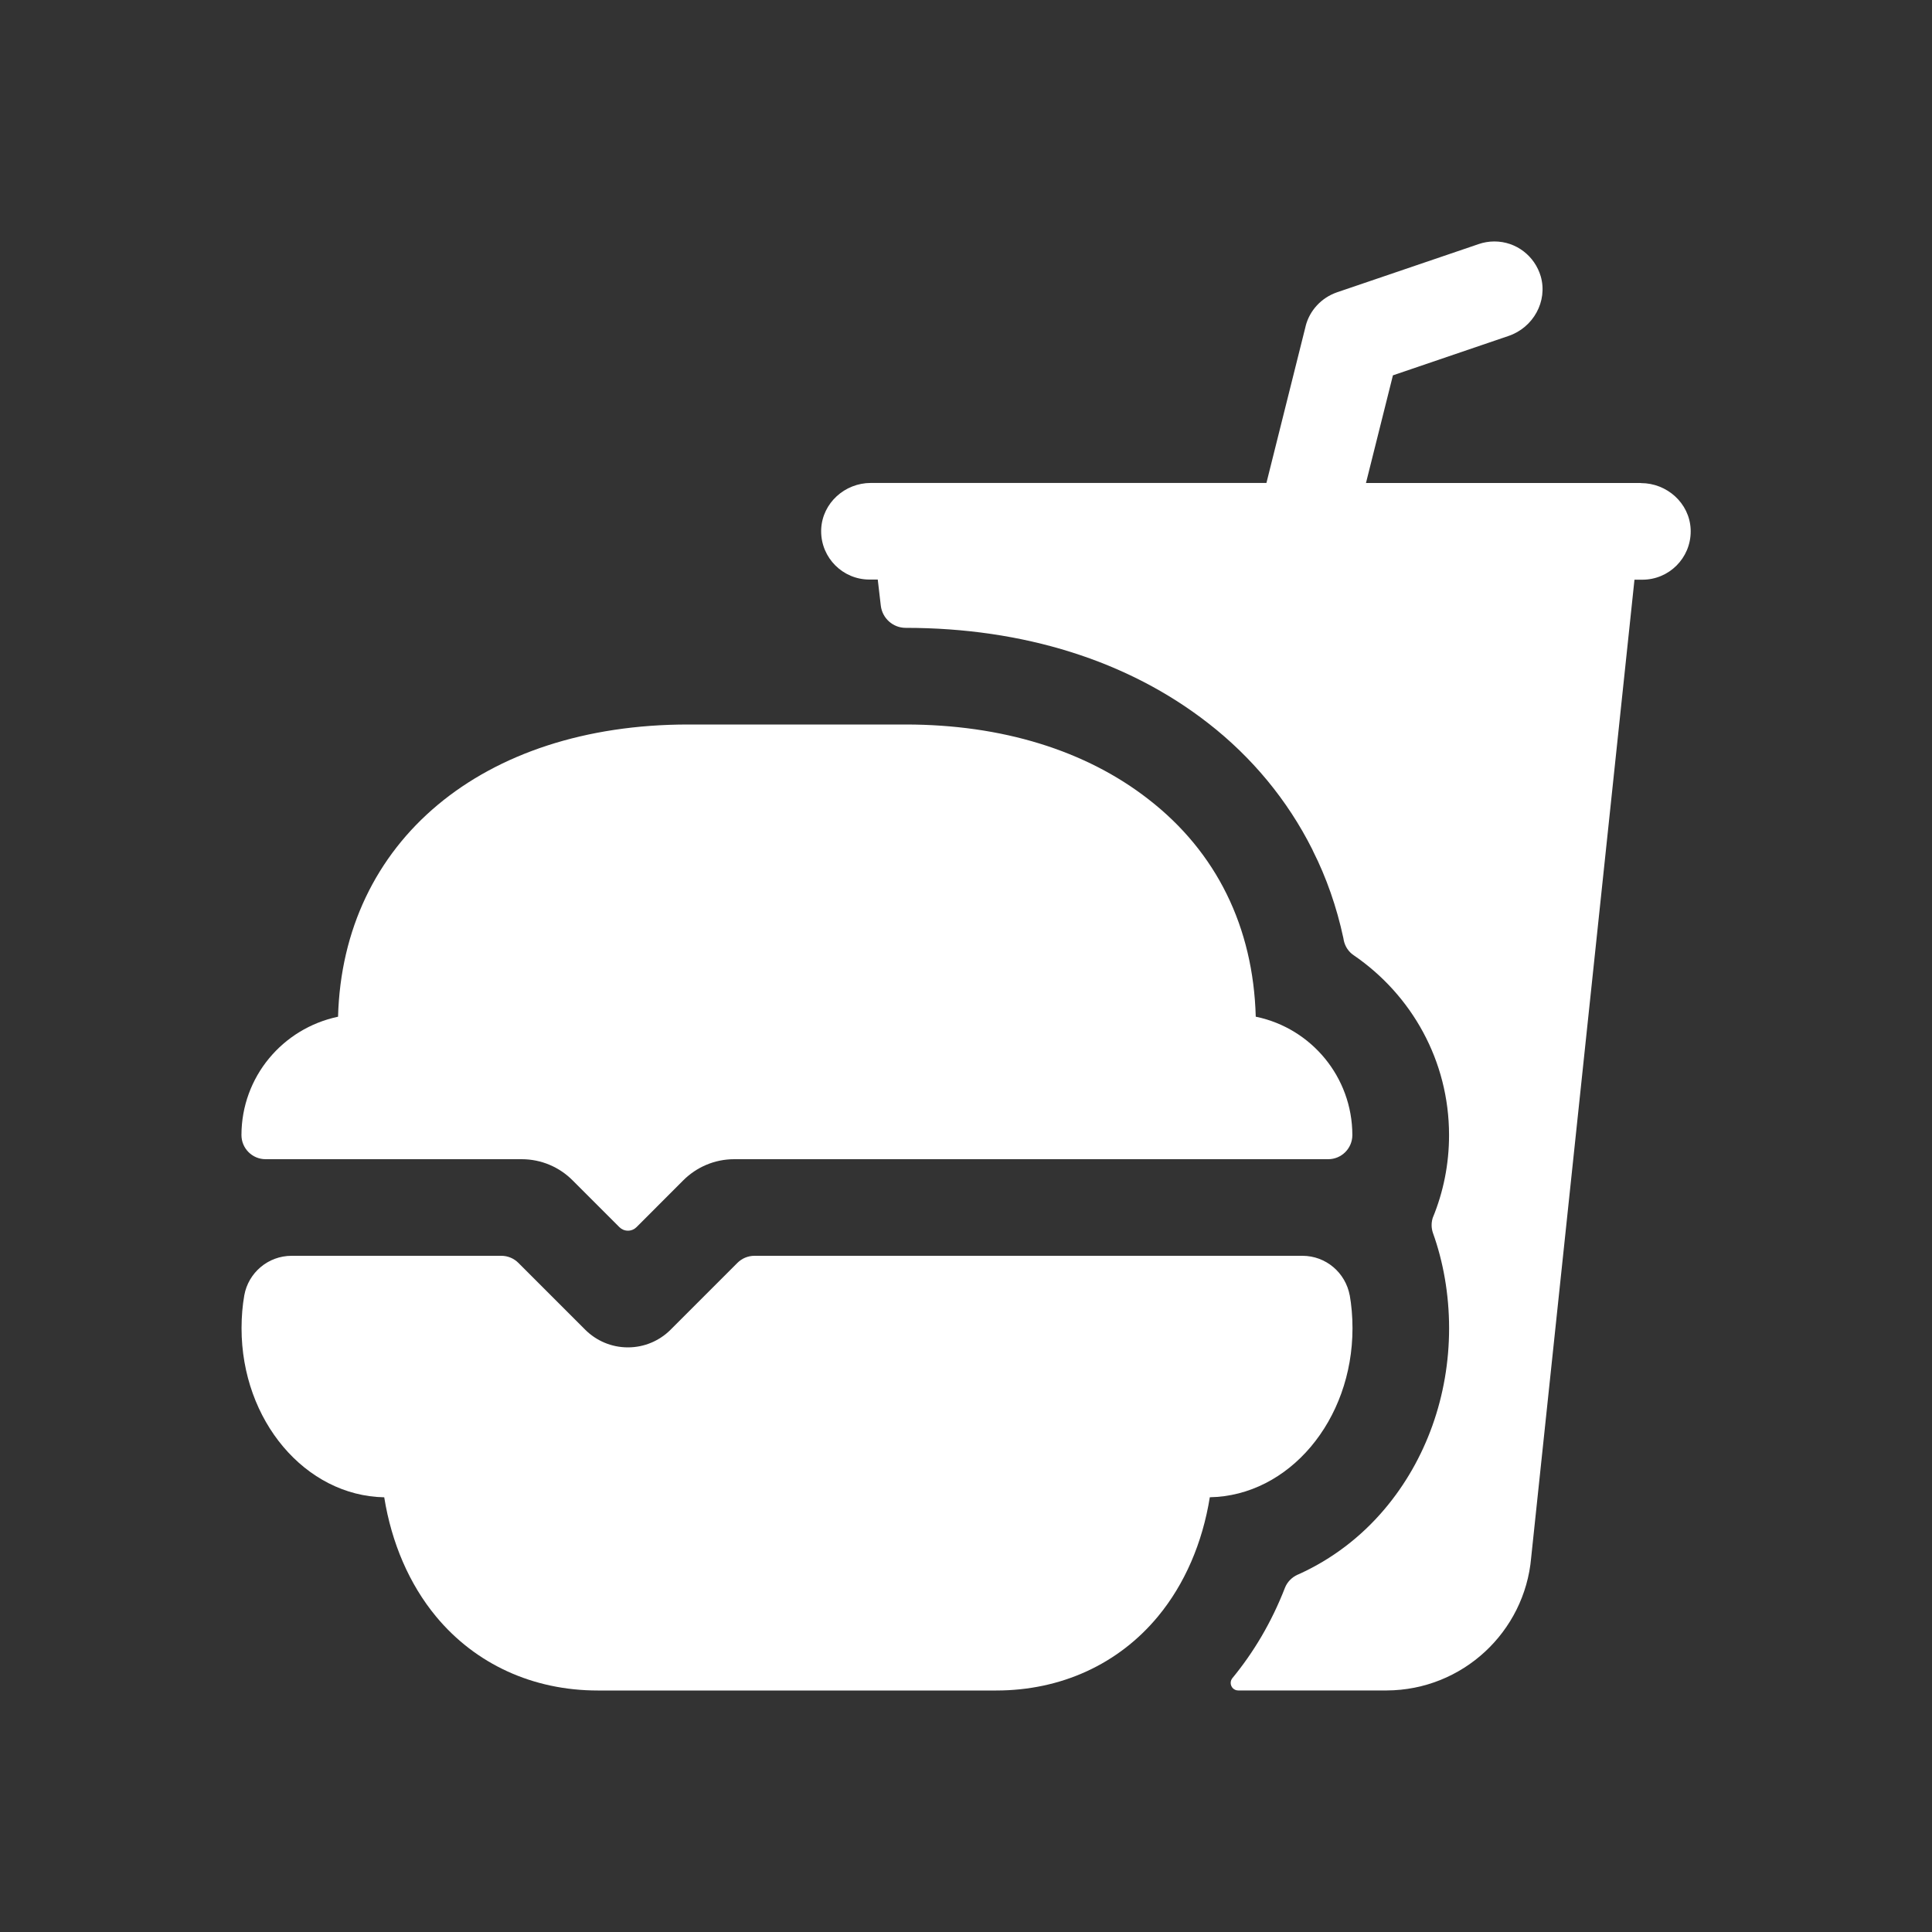 <!-- Generated by IcoMoon.io -->
<svg version="1.1" xmlns="http://www.w3.org/2000/svg" width="40" height="40" viewBox="0 0 40 40">
<rect x="0" y="0" width="40" height="40" fill="#333333" stroke="none"/>
<title>io-fast-food</title>
<path fill="#fff" d="M27 12h0.006z"></path>
<path fill="#fff" d="M33.972 10h-5.691l0.558-2.229 2.395-0.816c0.509-0.173 0.813-0.714 0.666-1.232-0.124-0.422-0.507-0.724-0.961-0.724-0.115 0-0.226 0.020-0.33 0.056l0.007-0.002-2.938 1c-0.32 0.112-0.563 0.373-0.646 0.697l-0.001 0.007-0.811 3.242h-8.191c-0.538 0-1 0.414-1.027 0.952-0.001 0.014-0.001 0.031-0.001 0.048 0 0.552 0.448 1 1 1h0.172l0.063 0.541c0.031 0.259 0.25 0.459 0.515 0.459 0 0 0 0 0 0h-0c2.438 0 4.604 0.681 6.258 1.97 0.911 0.707 1.647 1.596 2.16 2.616l0.020 0.044c0.268 0.531 0.486 1.147 0.624 1.794l0.009 0.050c0.028 0.128 0.102 0.235 0.204 0.304l0.002 0.001c1.198 0.821 1.973 2.182 1.973 3.724 0 0.605-0.119 1.181-0.336 1.708l0.011-0.030c-0.023 0.055-0.036 0.119-0.036 0.185 0 0.057 0.010 0.112 0.028 0.164l-0.001-0.003c0.212 0.588 0.335 1.266 0.335 1.974v0c0 1.396-0.475 2.727-1.338 3.747-0.484 0.573-1.085 1.032-1.767 1.342l-0.031 0.013c-0.12 0.054-0.214 0.15-0.262 0.27l-0.001 0.003c-0.279 0.715-0.645 1.332-1.095 1.878l0.009-0.011c-0.023 0.027-0.037 0.062-0.037 0.101 0 0.086 0.069 0.156 0.155 0.156h3.076c1.569-0.007 2.855-1.212 2.99-2.747l0.001-0.011 2.138-20.239h0.163c0 0 0.001 0 0.001 0 0.552 0 1-0.448 1-1 0-0.017-0-0.034-0.001-0.050l0 0.002c-0.026-0.538-0.49-0.952-1.028-0.952z"></path>
<path fill="#fff" d="M10.793 24c0.002 0 0.005-0 0.007-0 0.412 0 0.785 0.167 1.055 0.438v0l0.969 0.969c0.045 0.045 0.108 0.073 0.177 0.073s0.132-0.028 0.177-0.073l0.968-0.969c0.27-0.27 0.643-0.438 1.055-0.438 0.002 0 0.005 0 0.007 0h12.286c0.001 0 0.003 0 0.005 0 0.274 0 0.497-0.221 0.5-0.495v-0.005c-0.002-1.203-0.851-2.208-1.984-2.447l-0.016-0.003c-0.051-1.856-0.812-3.409-2.219-4.5-1.301-1.015-3.040-1.55-5.031-1.55h-4.5c-4.264 0-7.152 2.423-7.25 6.050-1.149 0.242-1.998 1.247-2 2.45v0c0 0.276 0.224 0.5 0.5 0.5v0z"></path>
<path fill="#fff" d="M15.621 26c-0 0-0 0-0 0-0.138 0-0.263 0.056-0.353 0.146v0l-1.384 1.384c-0.226 0.226-0.539 0.366-0.884 0.366s-0.658-0.14-0.884-0.366l-1.384-1.384c-0.090-0.090-0.215-0.146-0.353-0.146-0 0-0 0-0 0h-4.337c-0.001 0-0.003 0-0.004 0-0.489 0-0.896 0.352-0.98 0.817l-0.001 0.006c-0.036 0.203-0.056 0.436-0.056 0.675 0 0.001 0 0.001 0 0.002v-0c0 1.912 1.321 3.469 2.954 3.5 0.152 0.945 0.519 1.799 1.072 2.467 0.818 0.988 2.008 1.533 3.349 1.533h8.25c1.341 0 2.531-0.545 3.349-1.534 0.553-0.668 0.921-1.522 1.073-2.467 1.633-0.029 2.954-1.587 2.954-3.5 0-0.001 0-0.001 0-0.002 0-0.238-0.020-0.472-0.060-0.699l0.003 0.024c-0.086-0.47-0.492-0.822-0.98-0.822-0.002 0-0.003 0-0.005 0h0z"></path>
</svg>
